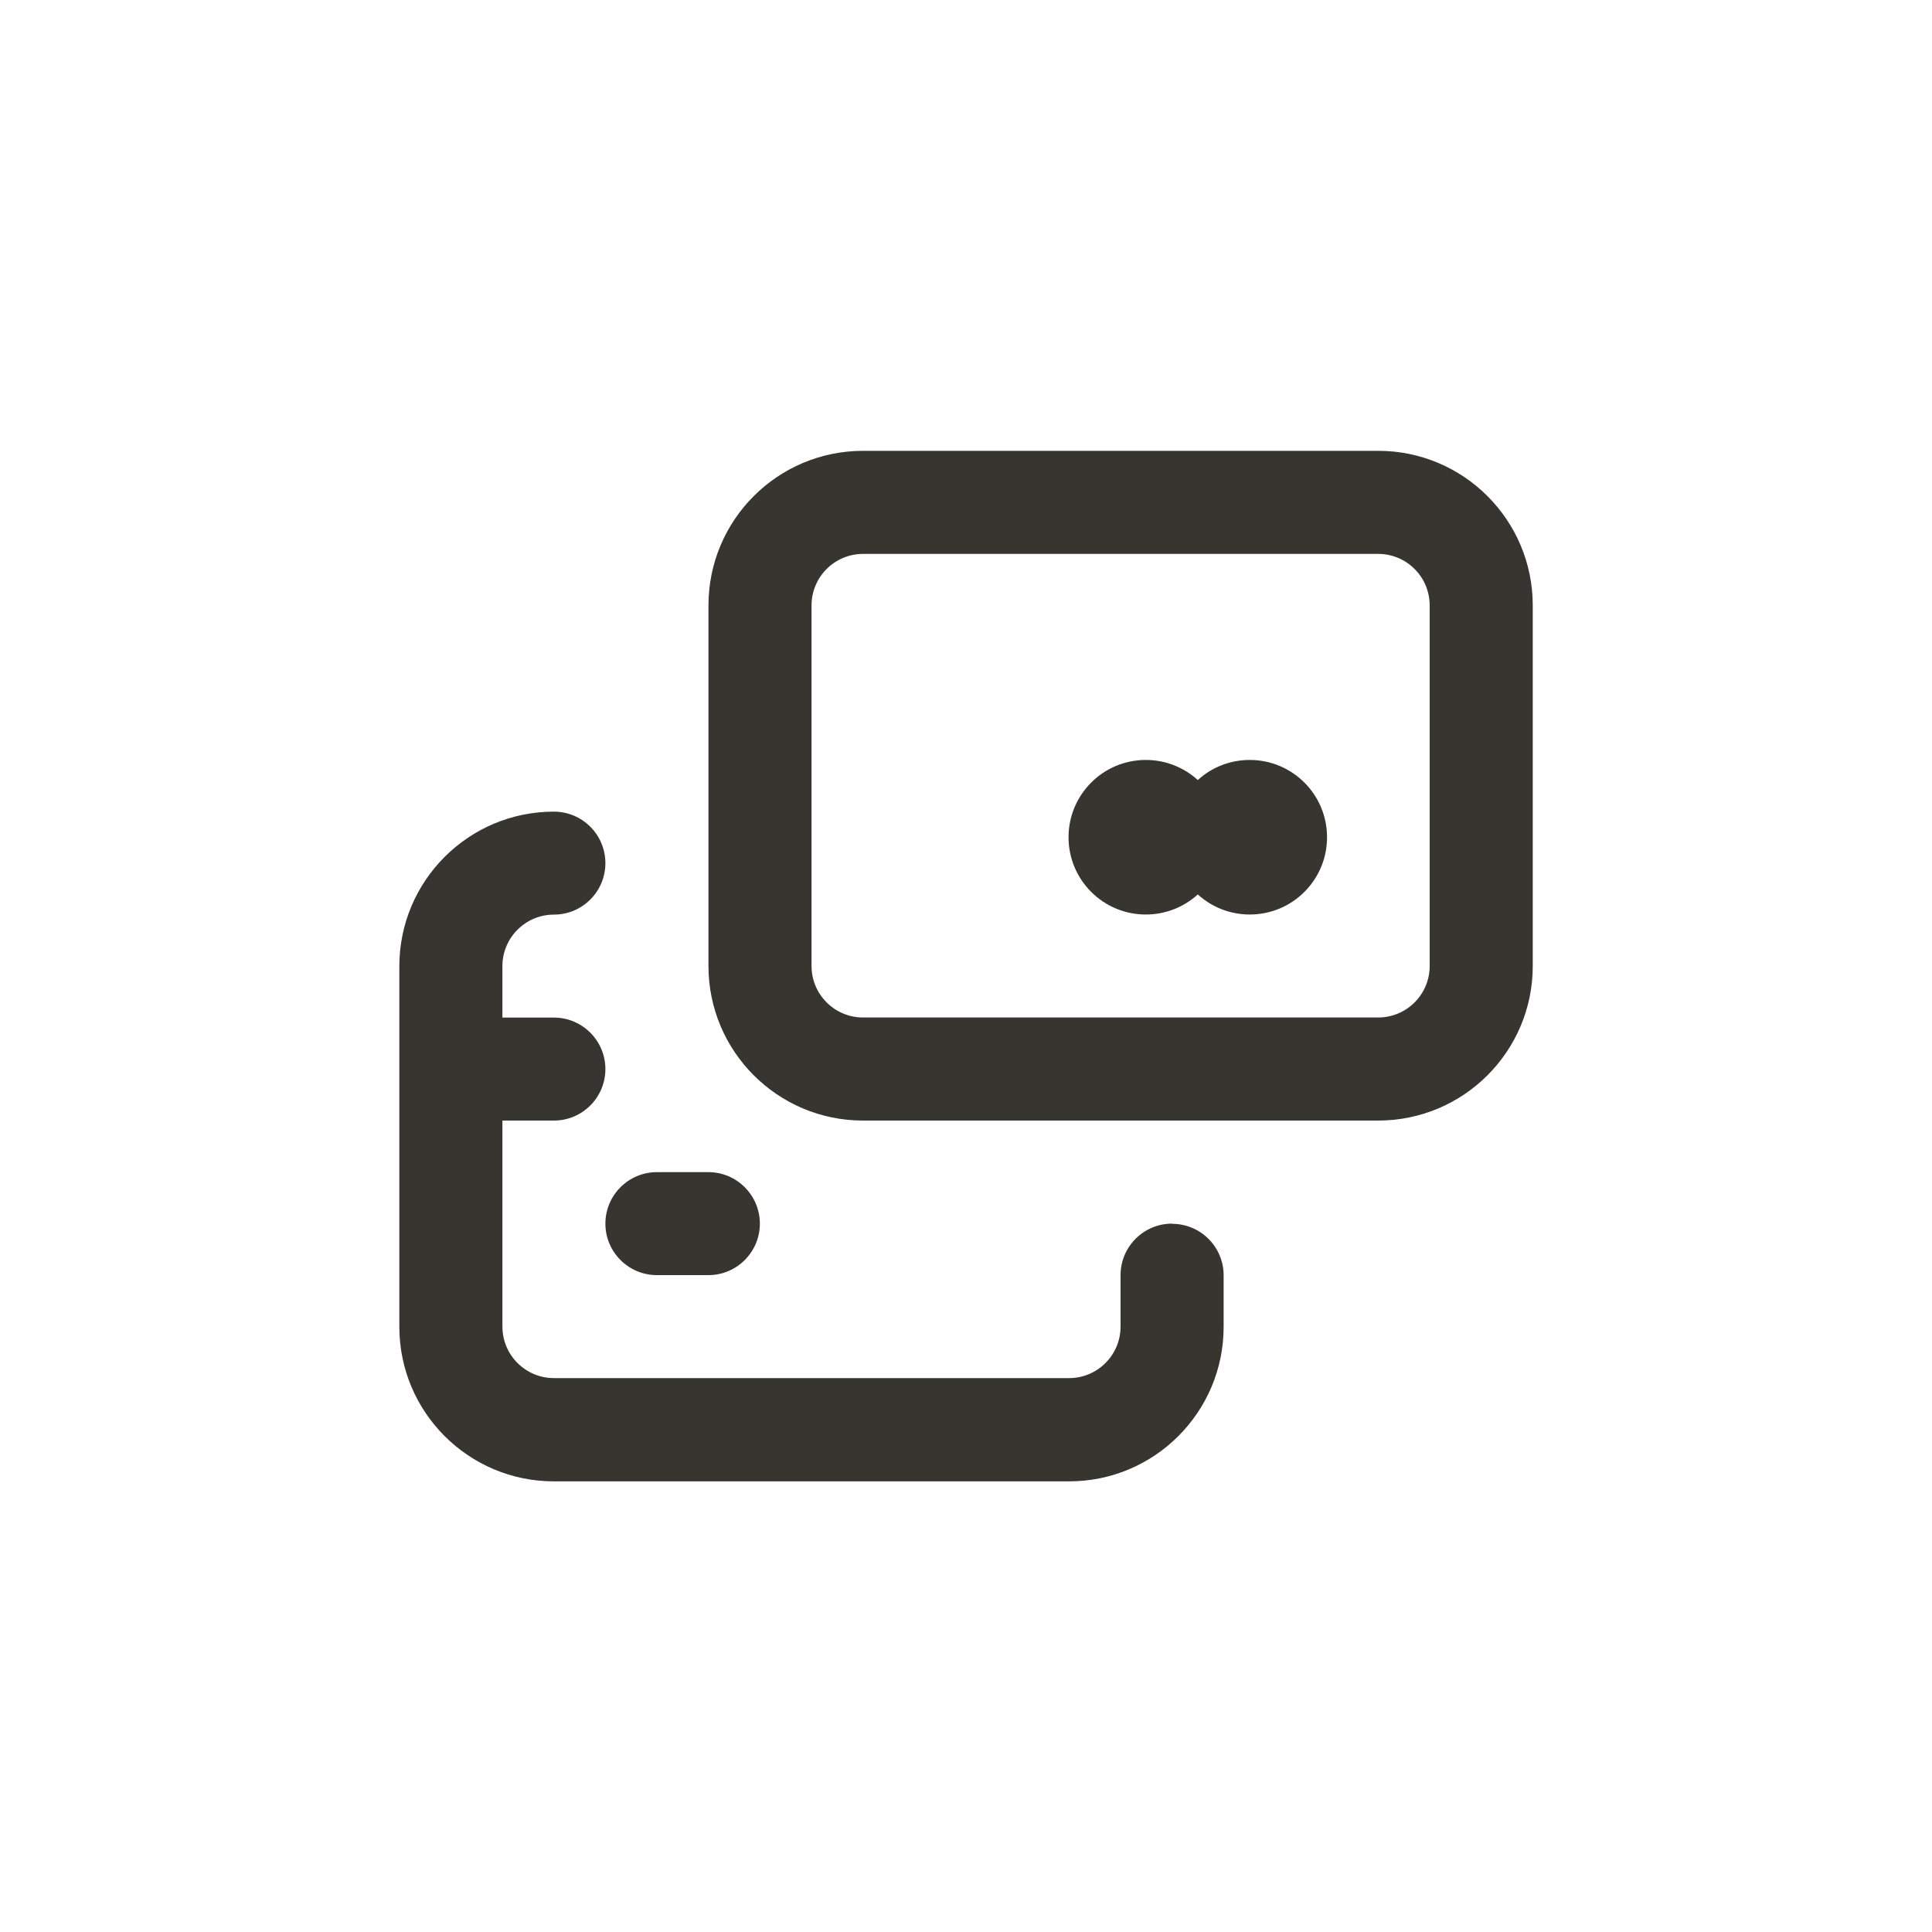 <!-- Generated by IcoMoon.io -->
<svg version="1.1" xmlns="http://www.w3.org/2000/svg" width="40" height="40" viewBox="0 0 40 40">
<title>ul-transaction</title>
<path fill="#37352f" d="M28.534 9.334h-10.666c-1.767 0-3.2 1.433-3.2 3.2v0 7.466c0 1.767 1.433 3.2 3.2 3.2v0h10.666c1.767 0 3.2-1.433 3.2-3.2v0-7.466c0-1.767-1.433-3.2-3.2-3.2v0zM29.6 20c0 0.589-0.478 1.066-1.066 1.066v0h-10.666c-0.589 0-1.066-0.478-1.066-1.066v0-7.466c0-0.589 0.478-1.066 1.066-1.066v0h10.666c0.589 0 1.066 0.478 1.066 1.066v0zM25.866 15.734c-0.412 0.002-0.786 0.159-1.068 0.417l0.001-0.001c-0.283-0.258-0.661-0.416-1.076-0.416-0.884 0-1.6 0.716-1.6 1.6s0.716 1.6 1.6 1.6c0.415 0 0.793-0.158 1.078-0.417l-0.002 0.001c0.283 0.258 0.661 0.416 1.076 0.416 0.884 0 1.6-0.716 1.6-1.6s-0.716-1.6-1.6-1.6c-0.003 0-0.006 0-0.010 0h0.001zM24.266 25.334c-0.589 0-1.066 0.478-1.066 1.066v0 1.066c0 0.589-0.478 1.066-1.066 1.066v0h-10.666c-0.589 0-1.066-0.478-1.066-1.066v0-4.266h1.066c0.589 0 1.066-0.478 1.066-1.066s-0.478-1.066-1.066-1.066v0h-1.066v-1.066c0-0.589 0.478-1.066 1.066-1.066v0c0.589 0 1.066-0.478 1.066-1.066s-0.478-1.066-1.066-1.066v0c-1.767 0-3.2 1.433-3.2 3.2v0 7.466c0 1.767 1.433 3.2 3.2 3.2v0h10.666c1.767 0 3.2-1.433 3.2-3.2v0-1.066c0-0.589-0.478-1.066-1.066-1.066v0zM13.6 26.4h1.066c0.589 0 1.066-0.478 1.066-1.066s-0.478-1.066-1.066-1.066v0h-1.066c-0.589 0-1.066 0.478-1.066 1.066s0.478 1.066 1.066 1.066v0z"></path>
</svg>

